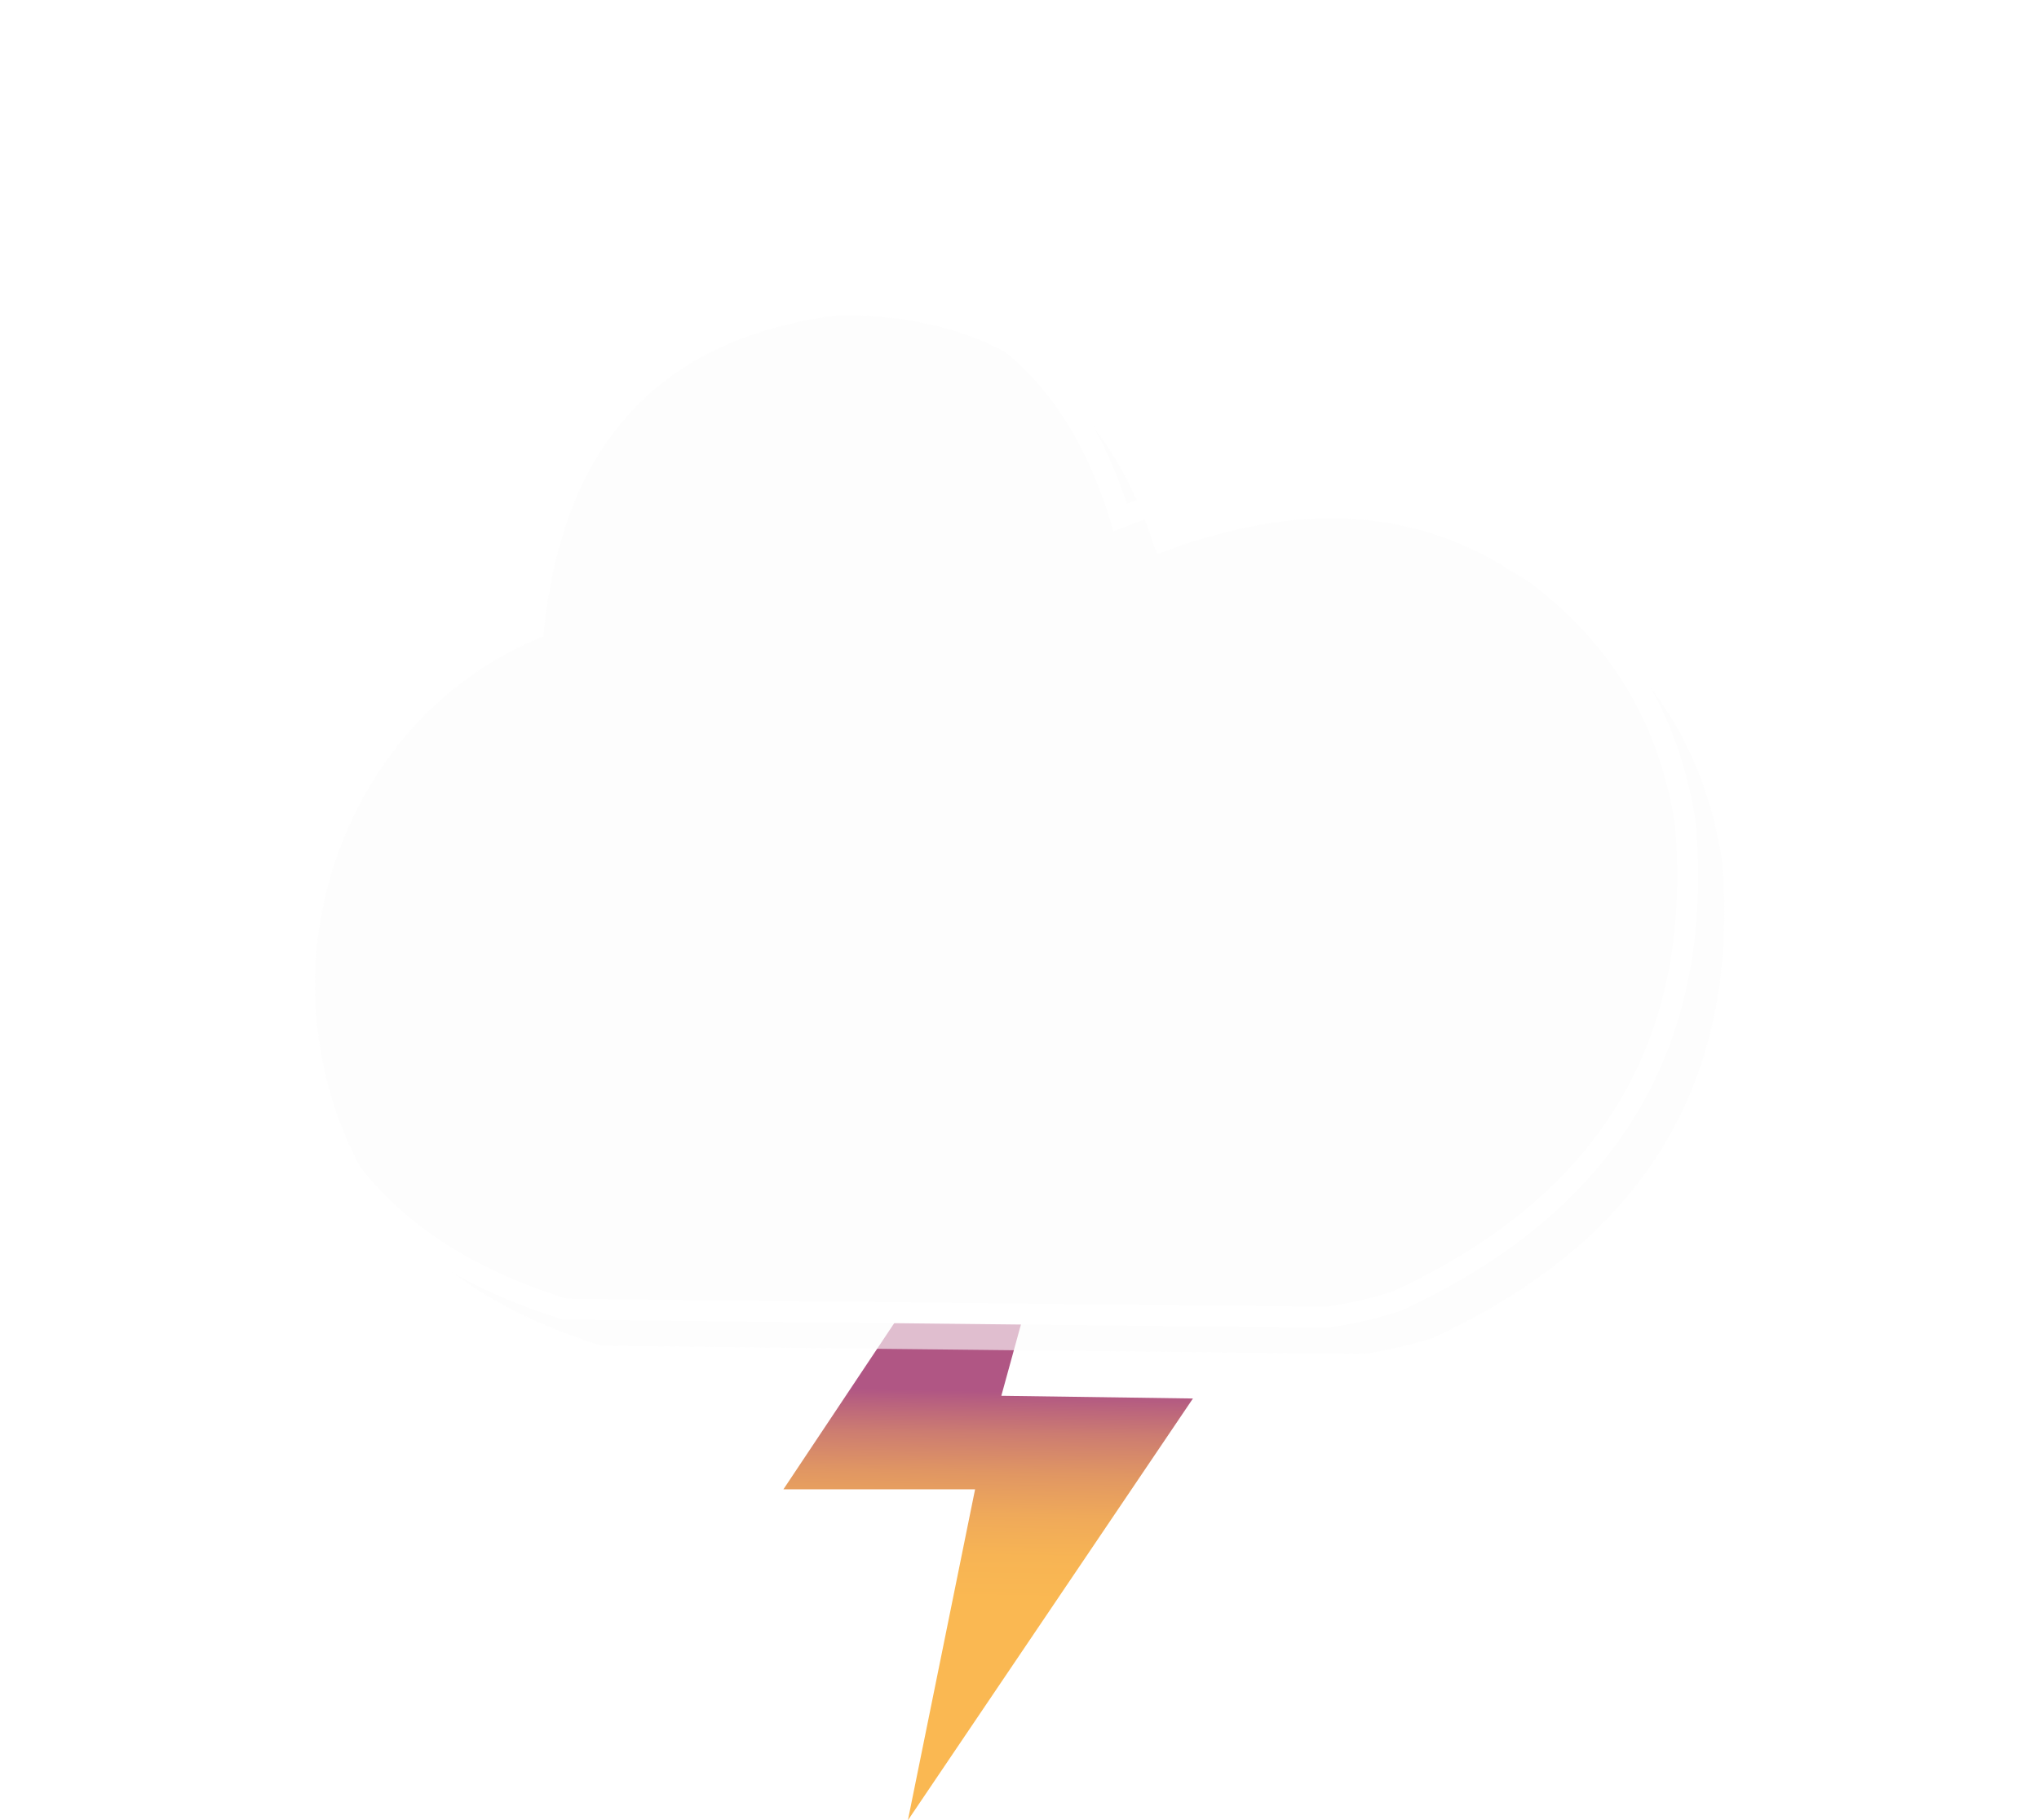 <svg id="Icon_ray" xmlns="http://www.w3.org/2000/svg" xmlns:xlink="http://www.w3.org/1999/xlink" viewBox="0 0 389.28 347.61"><defs><linearGradient id="Degradado_sin_nombre_5" x1="188.09" y1="305.5" x2="188.85" y2="265.68" gradientUnits="userSpaceOnUse"><stop offset="0" stop-color="#fab852"/><stop offset="0.21" stop-color="#f7b454"/><stop offset="0.41" stop-color="#efa95a"/><stop offset="0.61" stop-color="#e09663"/><stop offset="0.8" stop-color="#cc7c71"/><stop offset="0.98" stop-color="#b35a82"/><stop offset="1" stop-color="#b05684"/></linearGradient><filter id="filter" x="0" y="0" width="389.28" height="318.72" filterUnits="userSpaceOnUse"><feOffset dx="7" dy="7" input="SourceAlpha"/><feGaussianBlur stdDeviation="20" result="blur"/><feFlood flood-color="#84b3d1"/><feComposite operator="in" in2="blur"/><feComposite in="SourceGraphic"/></filter></defs><polygon points="171.43 251.61 149.57 284.4 186.16 284.4 173.33 347.61 227.75 267.06 191.17 266.54 195.46 250.95 171.43 251.61" fill="url(#Degradado_sin_nombre_5)"/><path d="M96.73,114.5c3.32-35.64,21.28-56.88,56.32-61.31,30.66-.24,51.24,14.53,60.83,45.63,25.16-9.68,48.41-9.73,68.91,4,21.83,12.3,35.33,30.17,39,54.65,3.54,42.83-15.57,72.75-55.13,91a83.71,83.71,0,0,1-13.31,3.09L107.9,250c-29.19-9-47.21-26.28-53-52.78a74.09,74.09,0,0,1,13.61-61.34A67.52,67.52,0,0,1,96.73,114.5Z" fill="#fdfdfd" opacity="0.79" filter="url(#filter)" style="isolation:isolate"/><path d="M96.73,114.5c3.32-35.64,21.28-56.88,56.32-61.31,30.66-.24,51.24,14.53,60.83,45.63,25.16-9.68,48.41-9.73,68.91,4,21.83,12.3,35.33,30.17,39,54.65,3.54,42.83-15.57,72.75-55.13,91a83.71,83.71,0,0,1-13.31,3.09L107.9,250c-29.19-9-47.21-26.28-53-52.78a74.09,74.09,0,0,1,13.61-61.34A67.52,67.52,0,0,1,96.73,114.5Z" fill="none" stroke="#fff" stroke-width="4" style="isolation:isolate"/></svg>